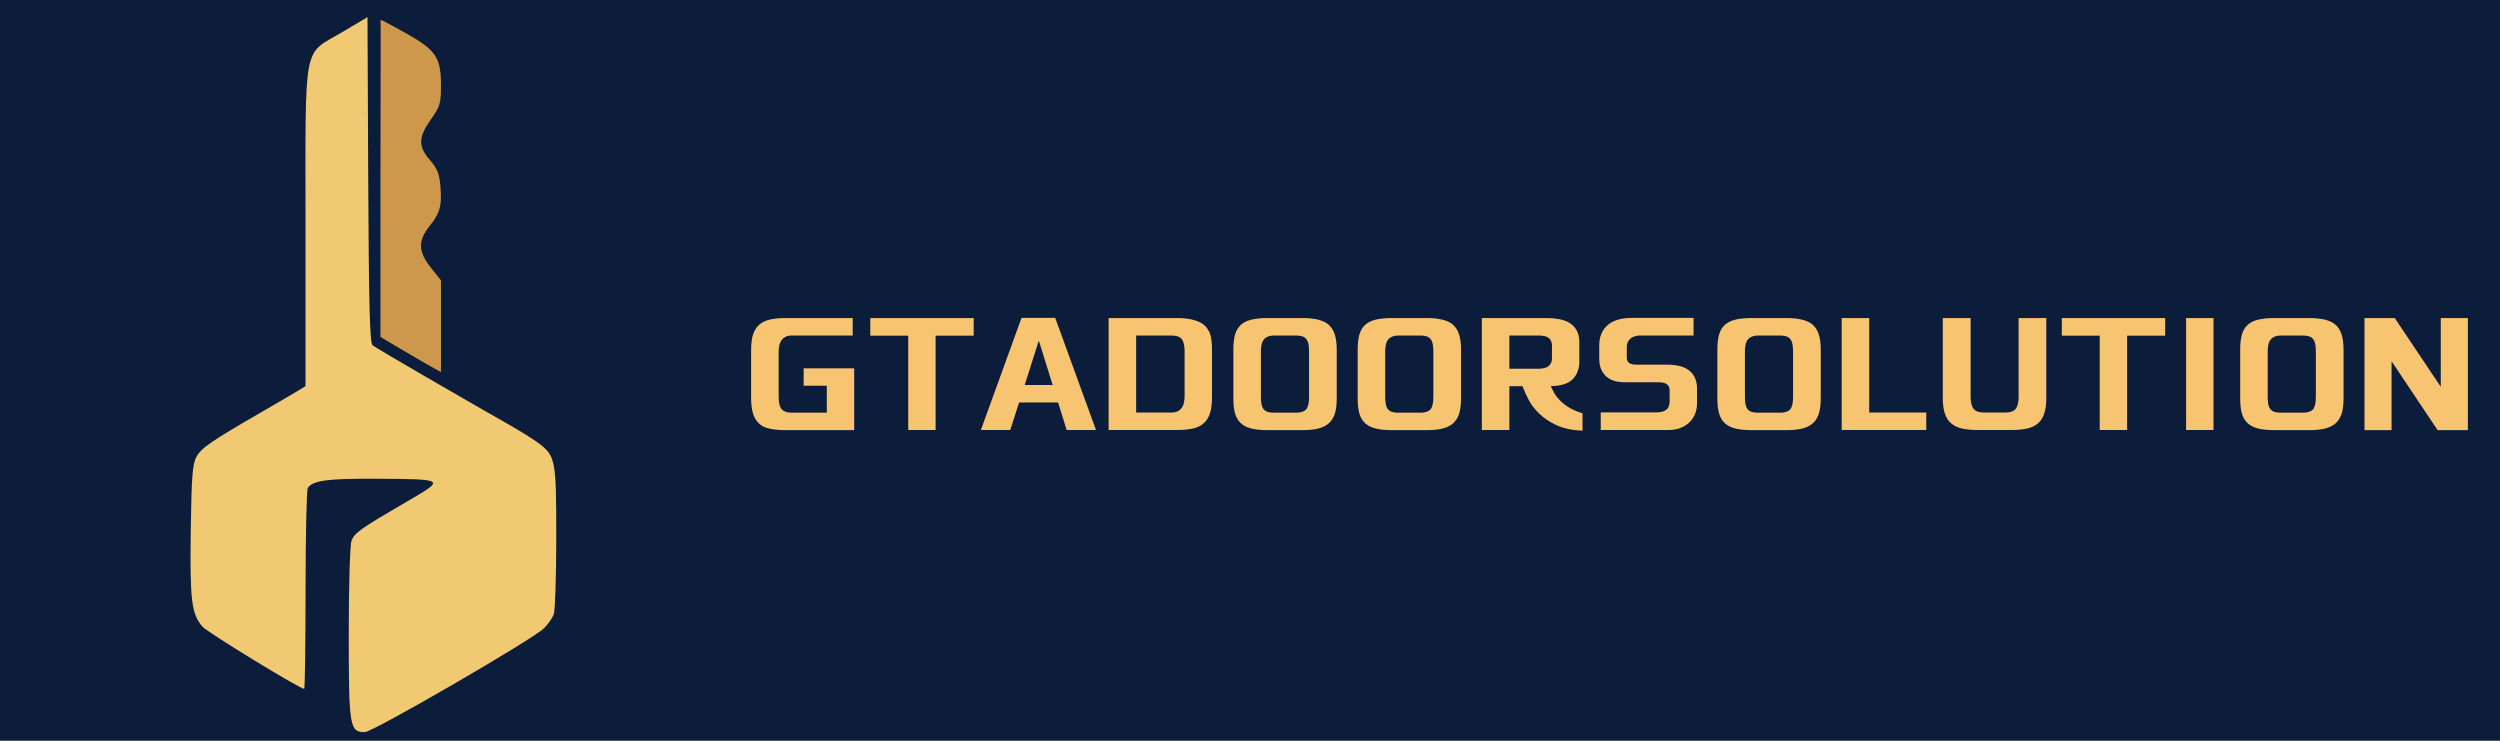 <svg width="1296" height="384" viewBox="0 0 1296 384" fill="none" xmlns="http://www.w3.org/2000/svg">
<rect width="1296" height="384" fill="#0C1C3B"/>
<g clip-path="url(#clip0_58_2)">
<path d="M158.381 200.149L155.019 202.232C153.171 203.378 144.597 208.397 135.969 213.387C109.31 228.804 104.379 232.19 101.829 236.825C99.786 240.536 99.281 247.123 98.888 275.144C98.385 311.146 99.29 318.496 105.016 324.9C107.742 327.949 155.432 357.105 157.692 357.105C158.072 357.105 158.392 334.077 158.404 305.93C158.417 277.783 158.934 253.957 159.556 252.981C162.027 249.093 169.776 248.036 194.712 248.181C231.068 248.391 230.99 248.336 211.272 259.817C186.891 274.012 183.792 276.201 182.228 280.314C181.429 282.416 180.794 303.743 180.794 328.481C180.794 376.835 181.231 379.518 189.112 379.518C193.256 379.518 276.1 331.523 281.96 325.728C284.037 323.673 286.329 320.435 287.056 318.533C287.78 316.631 288.373 298.612 288.373 278.49C288.373 238.125 288.033 236.341 279.036 229.61C276.365 227.61 269.136 223.122 262.973 219.635C256.809 216.147 249.749 212.116 247.284 210.676C244.819 209.235 232.043 201.853 218.895 194.27C205.746 186.687 194.153 179.802 193.132 178.971C191.702 177.807 191.188 158.114 190.891 93.174L190.506 8.887L177.209 16.77C156.748 28.902 158.381 20.155 158.381 117.607V200.149Z" fill="#F2C973"/>
<path d="M197.229 10.459C197.492 10.459 197.229 47.414 197.229 92.58V174.702L209.556 181.98C216.335 185.983 223.395 190.067 225.245 191.056L228.607 192.852V169.103V145.354L223.392 138.794C216.748 130.436 216.561 124.928 222.665 117.25C228.196 110.289 229.155 106.743 228.299 96.424C227.775 90.089 226.633 87.258 222.89 82.995C216.703 75.945 216.813 71.134 223.377 61.902C228.159 55.178 228.607 53.648 228.601 44.082C228.593 29.832 226.007 25.983 210.632 17.337C203.905 13.553 198.138 10.459 197.815 10.459C197.492 10.459 197.229 10.459 197.229 10.459Z" fill="#CD984C"/>
</g>
<path d="M407.01 222.986C403.578 222.986 400.562 222.648 397.962 221.972C395.414 221.296 393.412 219.892 391.956 217.76C390.24 215.264 389.382 211.468 389.382 206.372V181.412C389.382 177.772 389.798 174.86 390.63 172.676C391.514 170.44 392.84 168.724 394.608 167.528C396.116 166.54 397.884 165.864 399.912 165.5C401.992 165.084 404.41 164.876 407.166 164.876H442.032V173.924H410.442C408.258 173.924 406.568 174.652 405.372 176.108C404.228 177.512 403.656 179.54 403.656 182.192V205.67C403.656 208.79 404.176 210.948 405.216 212.144C406.308 213.34 408.024 213.938 410.364 213.938H428.616V199.976H416.604V190.928H442.812V222.986H407.01ZM485.02 174.002V222.908H470.824V174.002H451.168V164.876H504.754V174.002H485.02ZM552.954 222.908L548.508 208.634H528.306L523.704 222.908H508.494L529.554 164.798H547.026L568.164 222.908H552.954ZM538.524 176.576L531.192 199.586H545.7L538.524 176.576ZM628.294 206.138C628.294 209.102 628.008 211.598 627.436 213.626C626.864 215.602 626.032 217.214 624.94 218.462C623.38 220.282 621.352 221.478 618.856 222.05C616.36 222.622 613.526 222.908 610.354 222.908H574.708V164.876H610.198C613.422 164.876 616.1 165.162 618.232 165.734C620.364 166.254 622.106 166.982 623.458 167.918C624.55 168.698 625.408 169.582 626.032 170.57C626.708 171.558 627.202 172.624 627.514 173.768C627.826 174.912 628.034 176.134 628.138 177.434C628.242 178.682 628.294 179.956 628.294 181.256V206.138ZM614.098 182.036C614.098 179.228 613.63 177.174 612.694 175.874C611.758 174.574 609.86 173.924 607 173.924H588.982V213.86H607.39C609.522 213.86 611.16 213.184 612.304 211.832C613.5 210.428 614.098 208.27 614.098 205.358V182.036ZM692.966 206.606C692.966 209.362 692.706 211.728 692.186 213.704C691.666 215.68 690.808 217.344 689.612 218.696C688.26 220.204 686.414 221.296 684.074 221.972C681.734 222.648 678.77 222.986 675.182 222.986H657.164C653.42 222.986 650.378 222.648 648.038 221.972C645.698 221.296 643.878 220.204 642.578 218.696C641.382 217.344 640.55 215.68 640.082 213.704C639.614 211.728 639.38 209.362 639.38 206.606V181.256C639.38 178.188 639.666 175.614 640.238 173.534C640.81 171.454 641.798 169.764 643.202 168.464C644.554 167.216 646.348 166.306 648.584 165.734C650.872 165.162 653.732 164.876 657.164 164.876H675.182C681.214 164.876 685.582 165.89 688.286 167.918C689.95 169.218 691.146 170.96 691.874 173.144C692.602 175.276 692.966 177.98 692.966 181.256V206.606ZM678.614 182.114C678.614 180.45 678.484 179.098 678.224 178.058C677.964 176.966 677.548 176.134 676.976 175.562C676.456 174.938 675.754 174.522 674.87 174.314C674.038 174.054 673.024 173.924 671.828 173.924H660.518C658.23 173.924 656.514 174.548 655.37 175.796C654.226 177.044 653.654 179.15 653.654 182.114V205.748C653.654 207.256 653.758 208.53 653.966 209.57C654.174 210.61 654.538 211.468 655.058 212.144C655.578 212.768 656.28 213.236 657.164 213.548C658.048 213.808 659.166 213.938 660.518 213.938H671.828C674.272 213.938 676.014 213.392 677.054 212.3C678.094 211.156 678.614 208.972 678.614 205.748V182.114ZM757.407 206.606C757.407 209.362 757.147 211.728 756.627 213.704C756.107 215.68 755.249 217.344 754.053 218.696C752.701 220.204 750.855 221.296 748.515 221.972C746.175 222.648 743.211 222.986 739.623 222.986H721.605C717.861 222.986 714.819 222.648 712.479 221.972C710.139 221.296 708.319 220.204 707.019 218.696C705.823 217.344 704.991 215.68 704.523 213.704C704.055 211.728 703.821 209.362 703.821 206.606V181.256C703.821 178.188 704.107 175.614 704.679 173.534C705.251 171.454 706.239 169.764 707.643 168.464C708.995 167.216 710.789 166.306 713.025 165.734C715.313 165.162 718.173 164.876 721.605 164.876H739.623C745.655 164.876 750.023 165.89 752.727 167.918C754.391 169.218 755.587 170.96 756.315 173.144C757.043 175.276 757.407 177.98 757.407 181.256V206.606ZM743.055 182.114C743.055 180.45 742.925 179.098 742.665 178.058C742.405 176.966 741.989 176.134 741.417 175.562C740.897 174.938 740.195 174.522 739.311 174.314C738.479 174.054 737.465 173.924 736.269 173.924H724.959C722.671 173.924 720.955 174.548 719.811 175.796C718.667 177.044 718.095 179.15 718.095 182.114V205.748C718.095 207.256 718.199 208.53 718.407 209.57C718.615 210.61 718.979 211.468 719.499 212.144C720.019 212.768 720.721 213.236 721.605 213.548C722.489 213.808 723.607 213.938 724.959 213.938H736.269C738.713 213.938 740.455 213.392 741.495 212.3C742.535 211.156 743.055 208.972 743.055 205.748V182.114ZM820.367 223.298C814.959 223.038 810.409 222.05 806.717 220.334C803.077 218.618 800.061 216.564 797.669 214.172C795.537 212.092 793.821 209.83 792.521 207.386C791.221 204.942 790.129 202.55 789.245 200.21H782.459V222.908H768.185V164.876H801.881C804.013 164.876 806.067 165.058 808.043 165.422C810.019 165.734 811.787 166.332 813.347 167.216C815.011 168.152 816.311 169.452 817.247 171.116C818.235 172.728 818.729 174.86 818.729 177.512V187.574C818.729 189.862 818.261 191.916 817.325 193.736C816.389 195.556 815.167 196.934 813.659 197.87C812.463 198.598 811.111 199.144 809.603 199.508C808.147 199.872 806.249 200.106 803.909 200.21C804.481 201.406 805.105 202.628 805.781 203.876C806.509 205.124 807.445 206.32 808.589 207.464C809.889 208.816 811.501 210.09 813.425 211.286C815.349 212.43 817.663 213.418 820.367 214.25V223.298ZM804.533 178.994C804.533 177.434 804.013 176.212 802.973 175.328C801.985 174.392 800.139 173.924 797.435 173.924H782.459V191.162H797.435C799.879 191.162 801.673 190.694 802.817 189.758C803.961 188.822 804.533 187.522 804.533 185.858V178.994ZM879.739 209.102C879.739 211.286 879.349 213.236 878.569 214.952C877.789 216.668 876.723 218.124 875.371 219.32C874.071 220.464 872.563 221.348 870.847 221.972C869.131 222.596 867.103 222.908 864.763 222.908H829.819V213.782H858.445C860.837 213.782 862.605 213.34 863.749 212.456C864.945 211.572 865.543 209.986 865.543 207.698V202.238C865.543 200.938 865.101 199.95 864.217 199.274C863.333 198.546 861.903 198.182 859.927 198.182H842.533C840.245 198.182 838.217 197.896 836.449 197.324C834.681 196.752 833.199 195.816 832.003 194.516C831.119 193.528 830.391 192.332 829.819 190.928C829.299 189.472 829.039 187.756 829.039 185.78V179.072C829.039 176.836 829.403 174.834 830.131 173.066C830.859 171.246 831.977 169.712 833.485 168.464C834.889 167.268 836.631 166.358 838.711 165.734C840.791 165.11 843.235 164.798 846.043 164.798H877.945V173.924H850.333C848.201 173.924 846.485 174.47 845.185 175.562C843.937 176.654 843.313 178.136 843.313 180.008V185.156C843.313 186.664 843.781 187.704 844.717 188.276C845.653 188.796 846.927 189.056 848.539 189.056H864.607C866.895 189.056 868.949 189.29 870.769 189.758C872.641 190.226 874.253 190.98 875.605 192.02C878.361 194.204 879.739 197.324 879.739 201.38V209.102ZM943.876 206.606C943.876 209.362 943.616 211.728 943.096 213.704C942.576 215.68 941.718 217.344 940.522 218.696C939.17 220.204 937.324 221.296 934.984 221.972C932.644 222.648 929.68 222.986 926.092 222.986H908.074C904.33 222.986 901.288 222.648 898.948 221.972C896.608 221.296 894.788 220.204 893.488 218.696C892.292 217.344 891.46 215.68 890.992 213.704C890.524 211.728 890.29 209.362 890.29 206.606V181.256C890.29 178.188 890.576 175.614 891.148 173.534C891.72 171.454 892.708 169.764 894.112 168.464C895.464 167.216 897.258 166.306 899.494 165.734C901.782 165.162 904.642 164.876 908.074 164.876H926.092C932.124 164.876 936.492 165.89 939.196 167.918C940.86 169.218 942.056 170.96 942.784 173.144C943.512 175.276 943.876 177.98 943.876 181.256V206.606ZM929.524 182.114C929.524 180.45 929.394 179.098 929.134 178.058C928.874 176.966 928.458 176.134 927.886 175.562C927.366 174.938 926.664 174.522 925.78 174.314C924.948 174.054 923.934 173.924 922.738 173.924H911.428C909.14 173.924 907.424 174.548 906.28 175.796C905.136 177.044 904.564 179.15 904.564 182.114V205.748C904.564 207.256 904.668 208.53 904.876 209.57C905.084 210.61 905.448 211.468 905.968 212.144C906.488 212.768 907.19 213.236 908.074 213.548C908.958 213.808 910.076 213.938 911.428 213.938H922.738C925.182 213.938 926.924 213.392 927.964 212.3C929.004 211.156 929.524 208.972 929.524 205.748V182.114ZM954.731 222.908V164.876H969.005V213.86H998.567V222.908H954.731ZM1060.8 206.372C1060.8 209.648 1060.44 212.326 1059.71 214.406C1059.03 216.486 1058.02 218.124 1056.67 219.32C1055.16 220.672 1053.26 221.608 1050.97 222.128C1048.69 222.648 1046.01 222.908 1042.94 222.908H1025.08C1021.44 222.908 1018.42 222.57 1016.03 221.894C1013.64 221.166 1011.74 219.97 1010.34 218.306C1008.2 215.81 1007.14 211.832 1007.14 206.372V164.876H1021.57V205.592C1021.57 208.452 1022.06 210.532 1023.05 211.832C1023.62 212.56 1024.35 213.08 1025.23 213.392C1026.17 213.704 1027.26 213.86 1028.51 213.86H1039.59C1040.94 213.86 1042.08 213.678 1043.02 213.314C1044.01 212.95 1044.79 212.274 1045.36 211.286C1046.09 209.986 1046.45 208.088 1046.45 205.592V164.876H1060.8V206.372ZM1102.7 174.002V222.908H1088.5V174.002H1068.85V164.876H1122.43V174.002H1102.7ZM1133.27 222.908V164.876H1147.47V222.908H1133.27ZM1214.9 206.606C1214.9 209.362 1214.64 211.728 1214.12 213.704C1213.6 215.68 1212.74 217.344 1211.54 218.696C1210.19 220.204 1208.34 221.296 1206 221.972C1203.66 222.648 1200.7 222.986 1197.11 222.986H1179.09C1175.35 222.986 1172.31 222.648 1169.97 221.972C1167.63 221.296 1165.81 220.204 1164.51 218.696C1163.31 217.344 1162.48 215.68 1162.01 213.704C1161.54 211.728 1161.31 209.362 1161.31 206.606V181.256C1161.31 178.188 1161.6 175.614 1162.17 173.534C1162.74 171.454 1163.73 169.764 1165.13 168.464C1166.48 167.216 1168.28 166.306 1170.51 165.734C1172.8 165.162 1175.66 164.876 1179.09 164.876H1197.11C1203.14 164.876 1207.51 165.89 1210.22 167.918C1211.88 169.218 1213.08 170.96 1213.8 173.144C1214.53 175.276 1214.9 177.98 1214.9 181.256V206.606ZM1200.54 182.114C1200.54 180.45 1200.41 179.098 1200.15 178.058C1199.89 176.966 1199.48 176.134 1198.91 175.562C1198.39 174.938 1197.68 174.522 1196.8 174.314C1195.97 174.054 1194.95 173.924 1193.76 173.924H1182.45C1180.16 173.924 1178.44 174.548 1177.3 175.796C1176.16 177.044 1175.58 179.15 1175.58 182.114V205.748C1175.58 207.256 1175.69 208.53 1175.9 209.57C1176.1 210.61 1176.47 211.468 1176.99 212.144C1177.51 212.768 1178.21 213.236 1179.09 213.548C1179.98 213.808 1181.1 213.938 1182.45 213.938H1193.76C1196.2 213.938 1197.94 213.392 1198.98 212.3C1200.02 211.156 1200.54 208.972 1200.54 205.748V182.114ZM1263.66 222.986L1239.79 187.262V222.986H1225.75V164.876H1241.43L1265.3 200.522V164.876H1279.34V222.986H1263.66Z" fill="#F7C571"/>
<defs>
<clipPath id="clip0_58_2">
<rect width="384" height="384" fill="white"/>
</clipPath>
</defs>
</svg>
